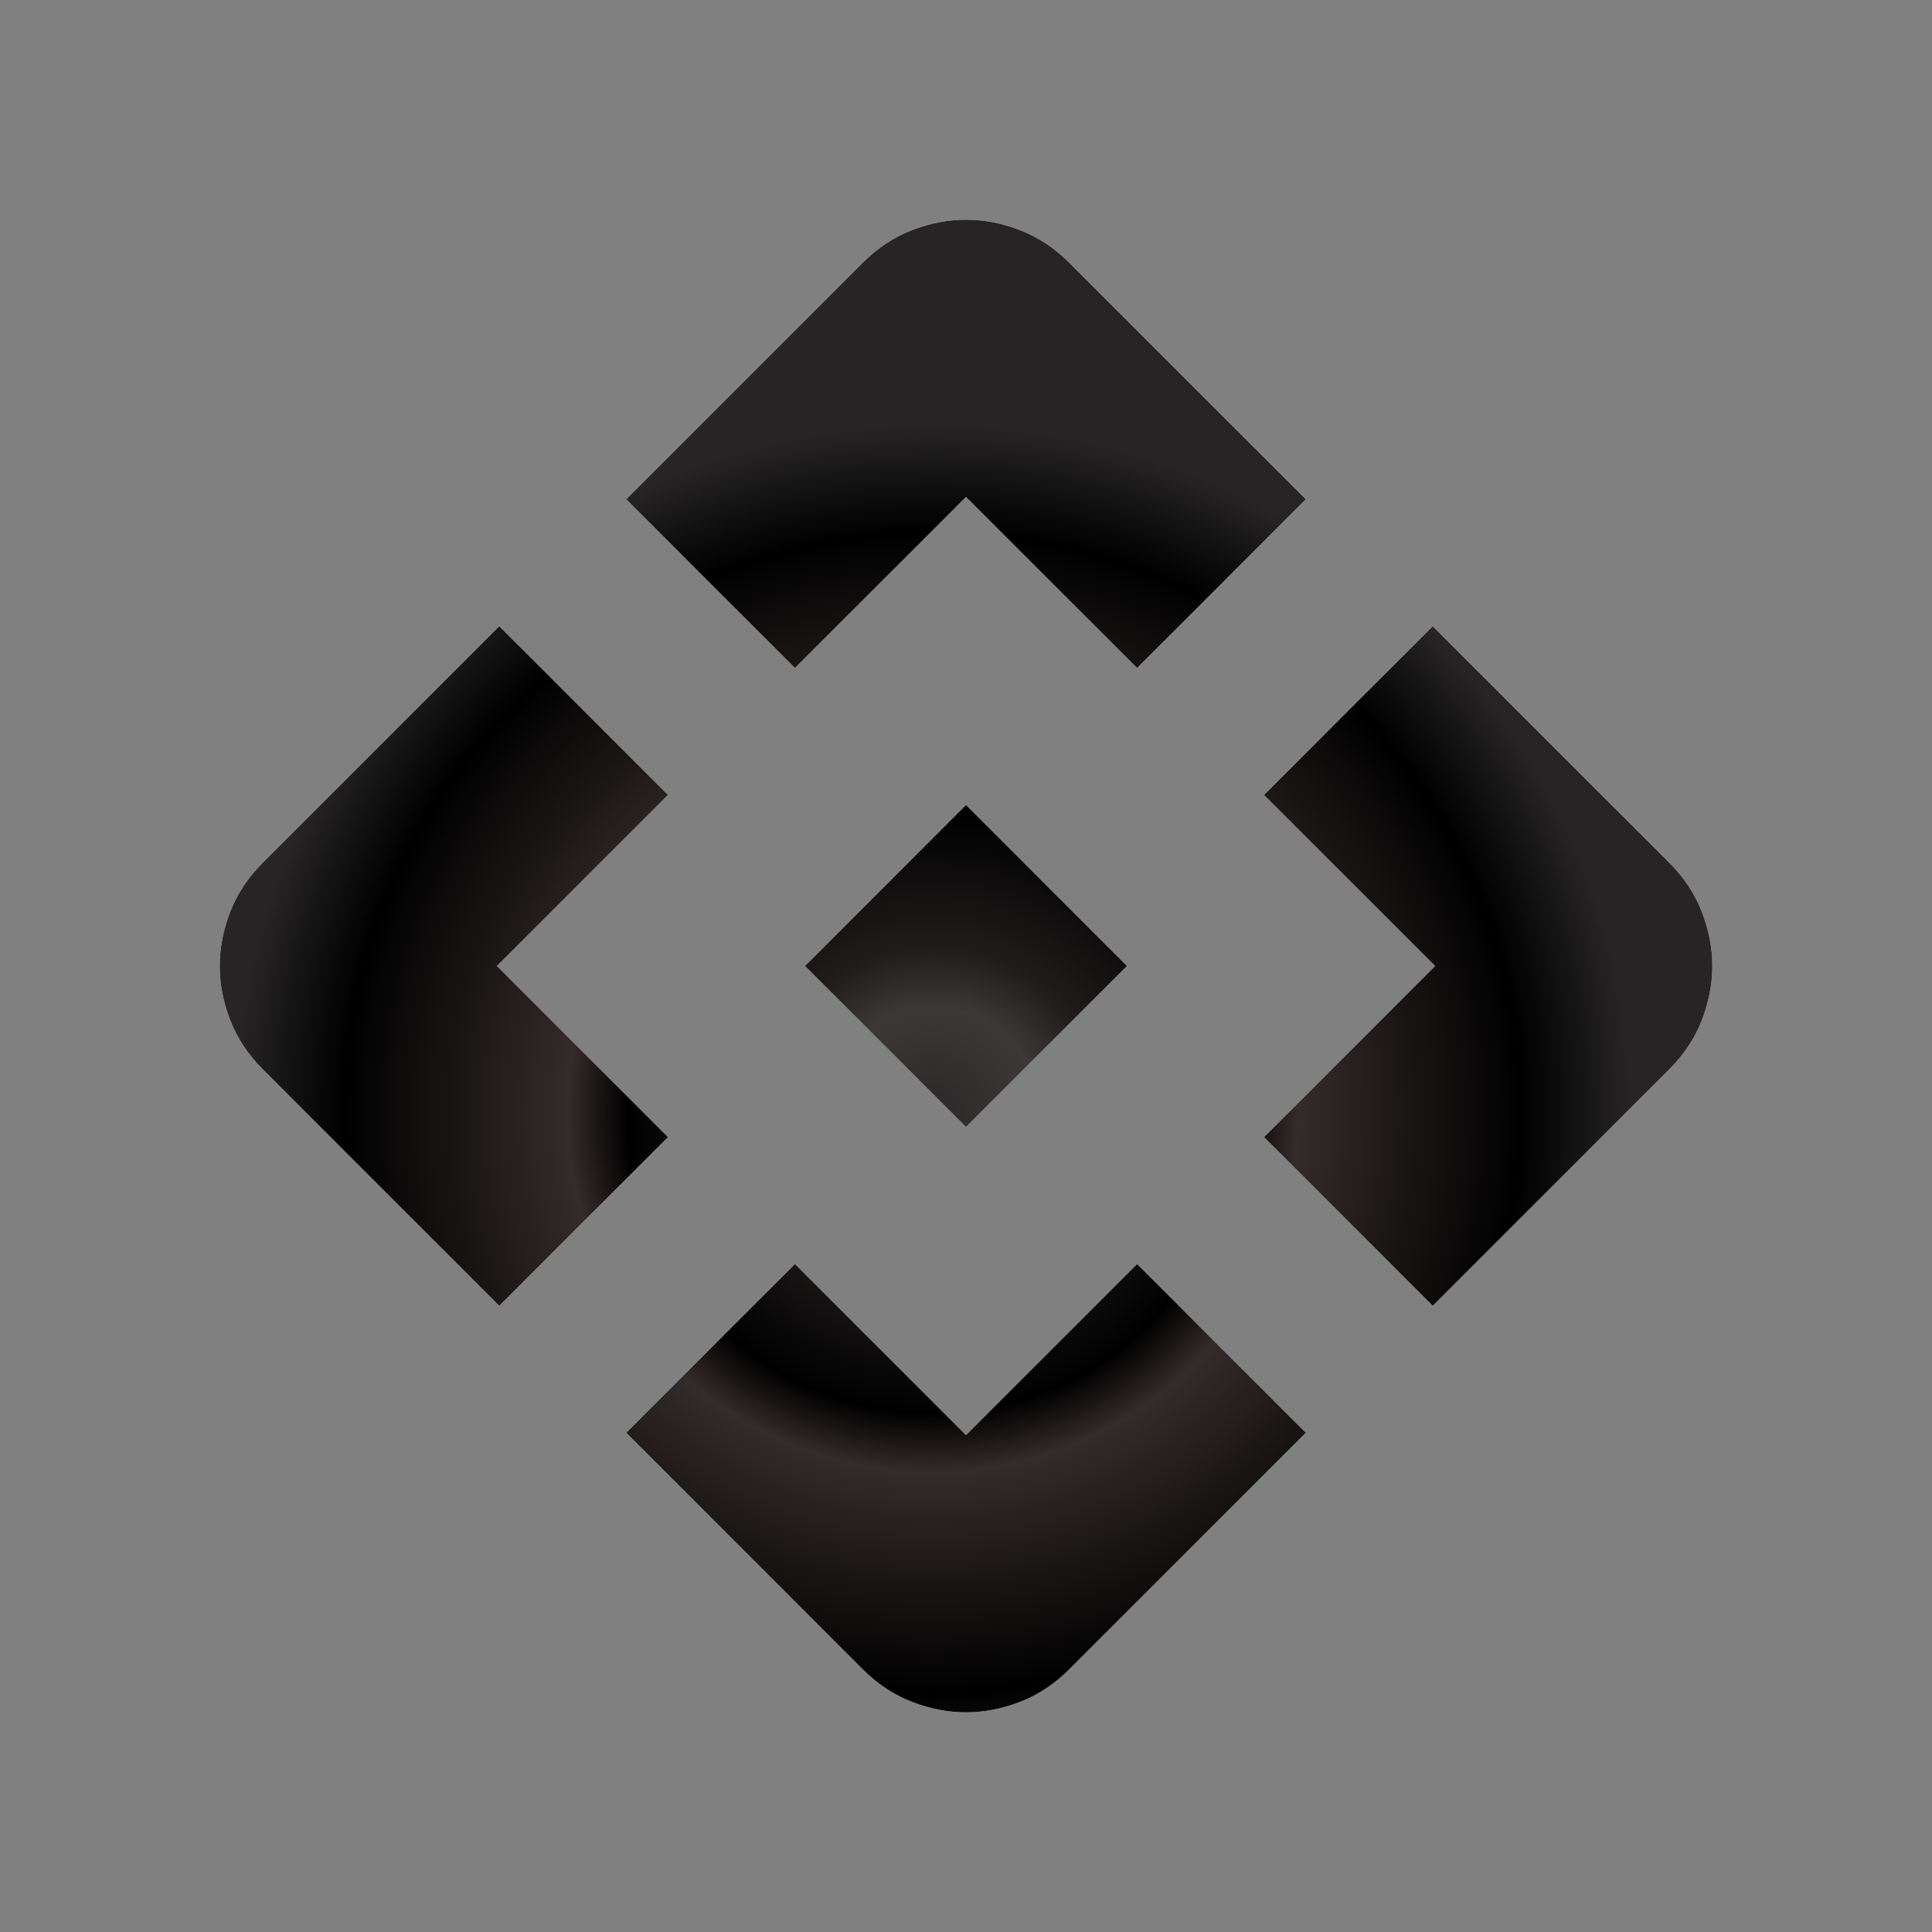 <svg width="36" height="36" viewBox="0 0 36 36" fill="none" xmlns="http://www.w3.org/2000/svg">
<rect x="0" y="0" width="36" height="36" fill="#808080" stroke="none"/>
<g id="api_24dp_5F6368_FILL0_wght300_GRAD0_opsz24 1">
<g id="Vector">
<path d="M18 21L15 18L18 15L21 18L18 21ZM14.813 12.447L11.669 9.303L16.079 4.893C16.35 4.622 16.654 4.421 16.991 4.29C17.327 4.159 17.664 4.094 18 4.094C18.337 4.094 18.673 4.159 19.01 4.29C19.346 4.421 19.65 4.622 19.921 4.893L24.332 9.303L21.188 12.447L18 9.26L14.813 12.447ZM9.303 24.332L4.893 19.921C4.622 19.65 4.421 19.346 4.29 19.01C4.159 18.673 4.094 18.337 4.094 18C4.094 17.664 4.159 17.327 4.29 16.991C4.421 16.654 4.622 16.35 4.893 16.079L9.303 11.669L12.447 14.813L9.26 18L12.447 21.188L9.303 24.332ZM26.697 24.332L23.553 21.188L26.741 18L23.553 14.813L26.697 11.669L31.108 16.079C31.379 16.35 31.58 16.654 31.711 16.991C31.841 17.327 31.907 17.664 31.907 18C31.907 18.337 31.841 18.673 31.711 19.01C31.58 19.346 31.379 19.65 31.108 19.921L26.697 24.332ZM16.079 31.108L11.669 26.697L14.813 23.553L18 26.741L21.188 23.553L24.332 26.697L19.921 31.108C19.65 31.379 19.346 31.58 19.01 31.711C18.673 31.841 18.337 31.907 18 31.907C17.664 31.907 17.327 31.841 16.991 31.711C16.654 31.58 16.35 31.379 16.079 31.108Z" fill="#FEFEFE"/>
<path d="M18 21L15 18L18 15L21 18L18 21ZM14.813 12.447L11.669 9.303L16.079 4.893C16.35 4.622 16.654 4.421 16.991 4.29C17.327 4.159 17.664 4.094 18 4.094C18.337 4.094 18.673 4.159 19.01 4.29C19.346 4.421 19.65 4.622 19.921 4.893L24.332 9.303L21.188 12.447L18 9.26L14.813 12.447ZM9.303 24.332L4.893 19.921C4.622 19.65 4.421 19.346 4.29 19.01C4.159 18.673 4.094 18.337 4.094 18C4.094 17.664 4.159 17.327 4.29 16.991C4.421 16.654 4.622 16.35 4.893 16.079L9.303 11.669L12.447 14.813L9.26 18L12.447 21.188L9.303 24.332ZM26.697 24.332L23.553 21.188L26.741 18L23.553 14.813L26.697 11.669L31.108 16.079C31.379 16.35 31.58 16.654 31.711 16.991C31.841 17.327 31.907 17.664 31.907 18C31.907 18.337 31.841 18.673 31.711 19.01C31.58 19.346 31.379 19.65 31.108 19.921L26.697 24.332ZM16.079 31.108L11.669 26.697L14.813 23.553L18 26.741L21.188 23.553L24.332 26.697L19.921 31.108C19.65 31.379 19.346 31.58 19.01 31.711C18.673 31.841 18.337 31.907 18 31.907C17.664 31.907 17.327 31.841 16.991 31.711C16.654 31.58 16.35 31.379 16.079 31.108Z" fill="url(#paint0_angular_1257_10172)" style="mix-blend-mode:difference"/>
</g>
</g>
<defs>
<radialGradient id="paint0_angular_1257_10172" cx="0" cy="0" r="1" gradientUnits="userSpaceOnUse" gradientTransform="translate(17.386 20.727) rotate(84.808) scale(13.597 13.841)">
<stop offset="0.027" stop-color="#2D2B2B"/>
<stop offset="0.144" stop-color="#3D3838"/>
<stop offset="0.226" stop-color="#201C1C"/>
<stop offset="0.411"/>
<stop offset="0.492" stop-color="#342B2B"/>
<stop offset="0.794"/>
<stop offset="0.939" stop-color="#262424"/>
</radialGradient>
</defs>
</svg>
